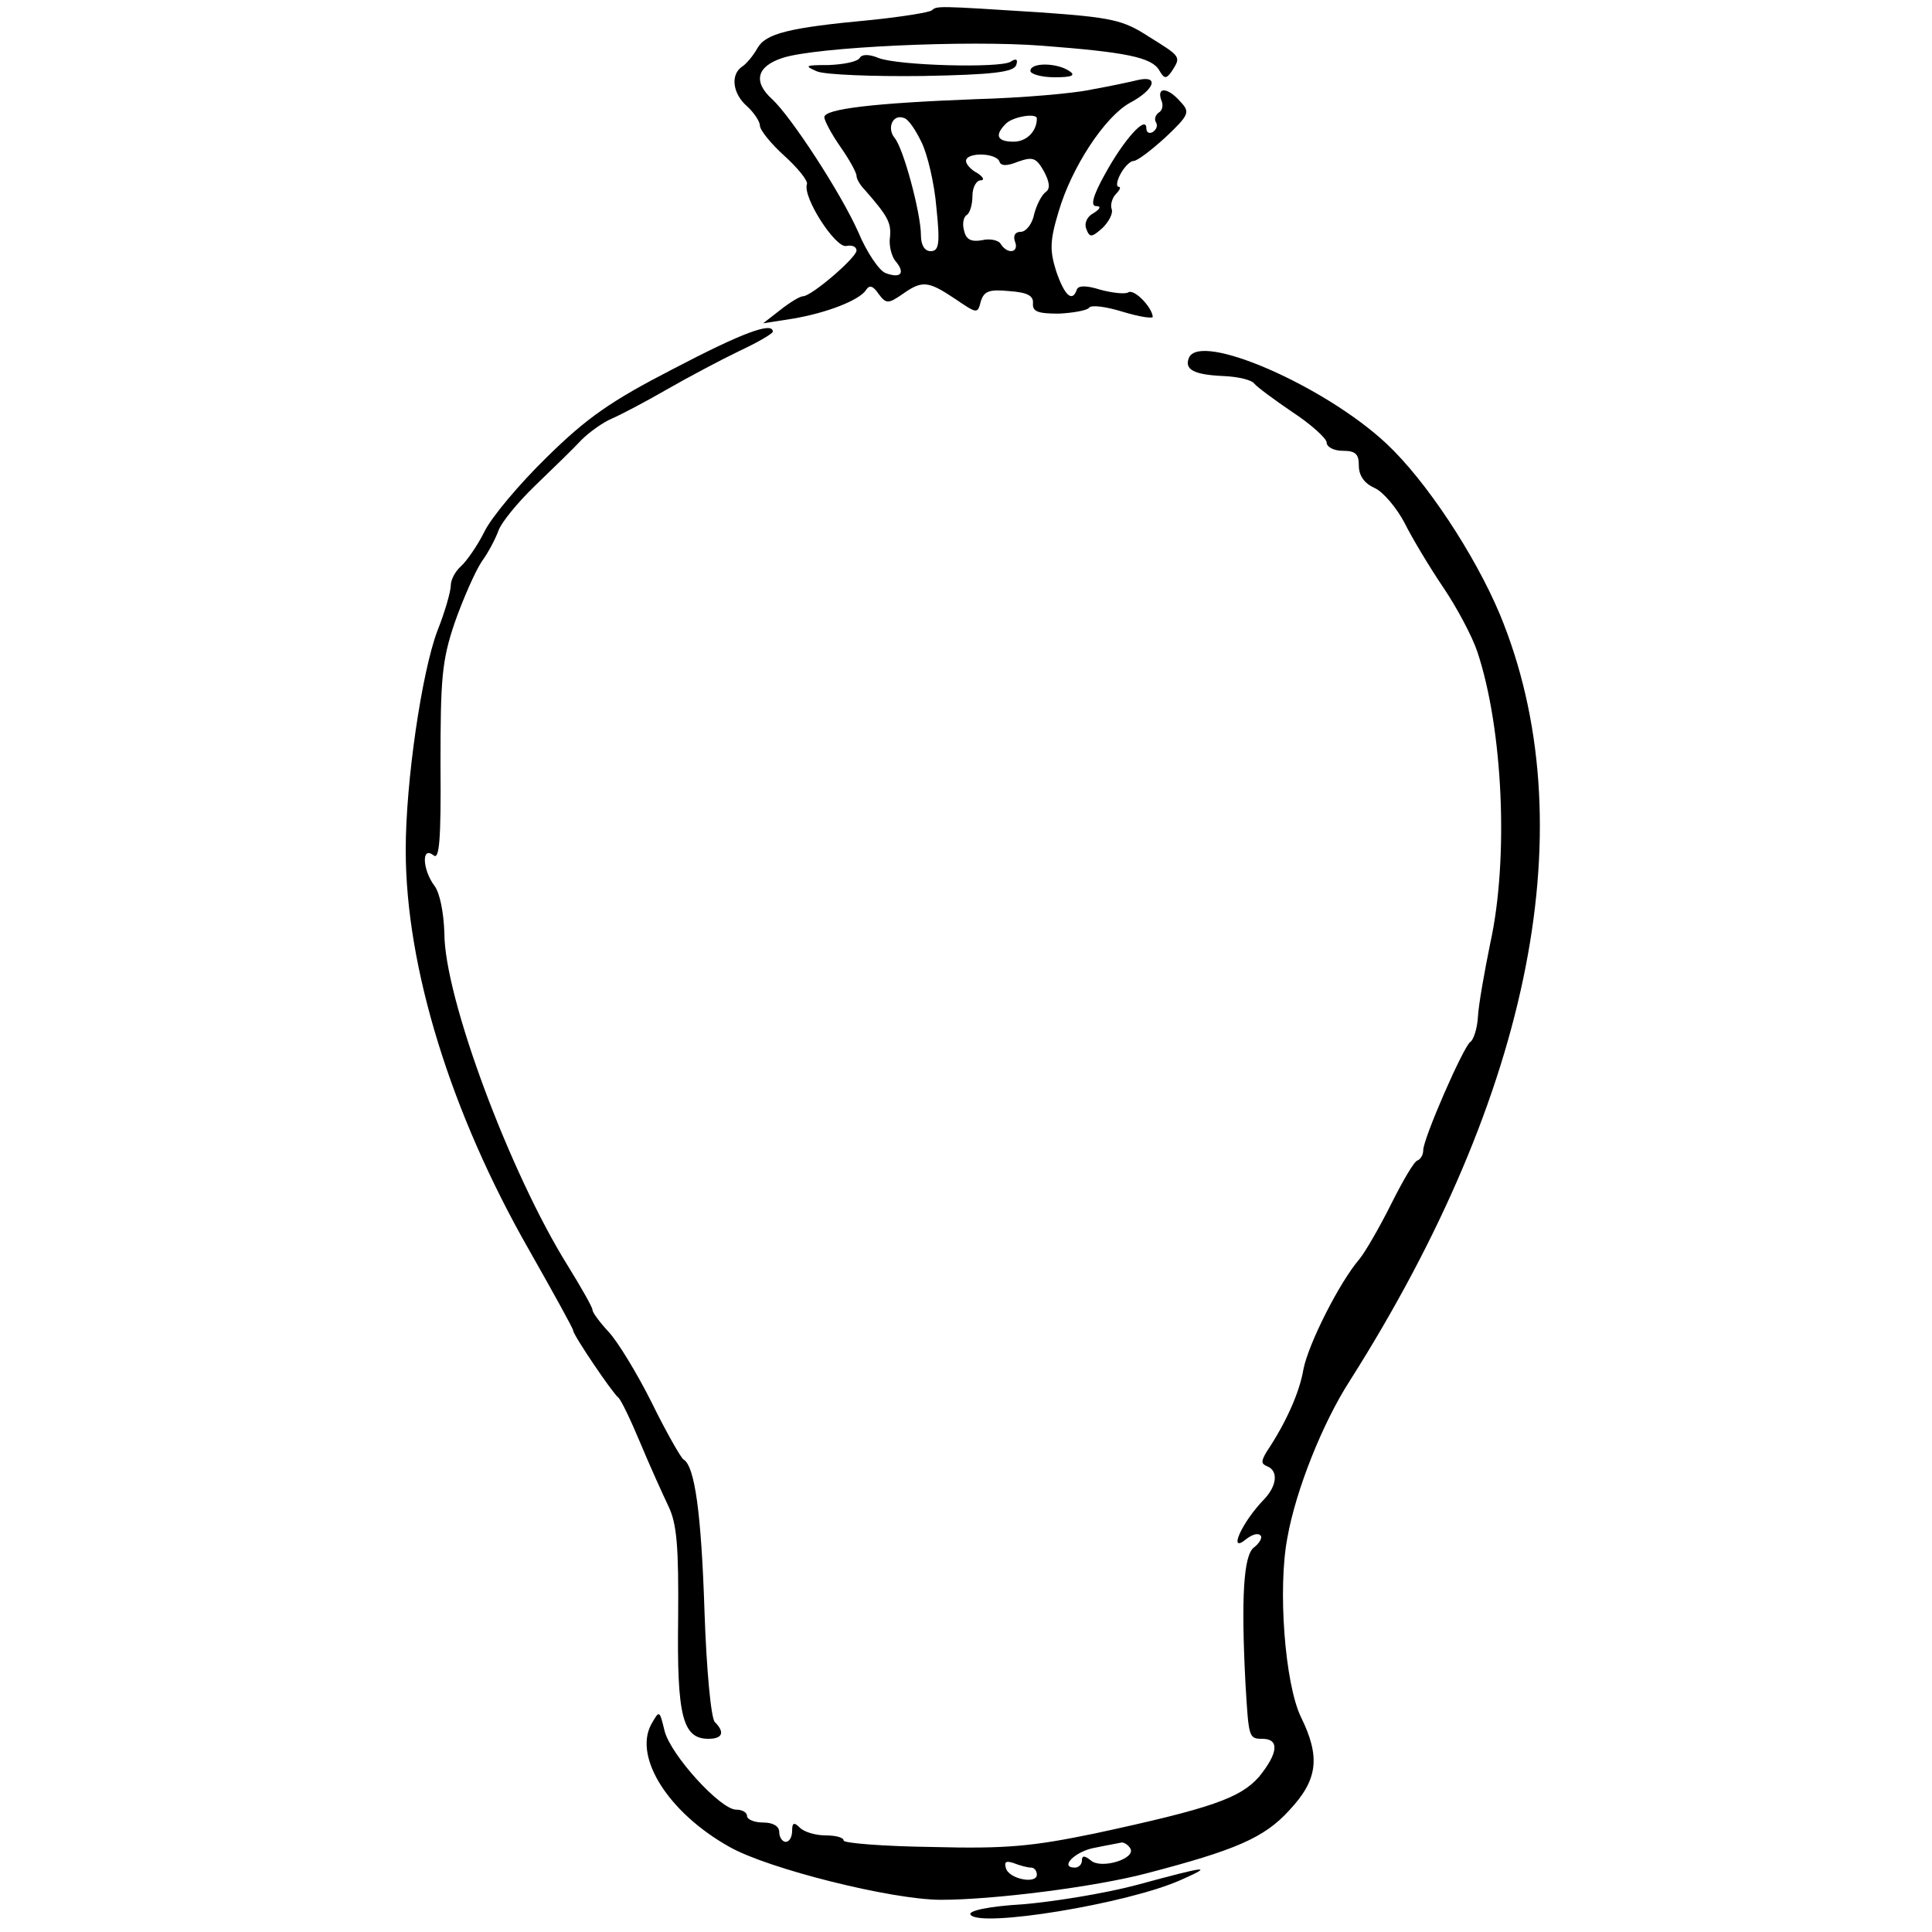 <?xml version="1.0" standalone="no"?>
<!DOCTYPE svg PUBLIC "-//W3C//DTD SVG 20010904//EN"
 "http://www.w3.org/TR/2001/REC-SVG-20010904/DTD/svg10.dtd">
<svg version="1.0" xmlns="http://www.w3.org/2000/svg"
 width="300pt" height="300pt" viewBox="0 0 300 300"
 preserveAspectRatio="xMidYMid meet">
<g transform="translate(0,300) scale(0.1,-0.1)"
fill="#000000" stroke="none">
<path d="M1447 2984 c-3 -3 -45 -10 -94 -15 -129 -12 -164 -21 -177 -44 -6
-11 -17 -24 -23 -28 -19 -12 -16 -42 7 -62 11 -10 20 -24 20 -30 0 -7 17 -28
38 -47 21 -19 37 -39 35 -44 -7 -20 44 -99 61 -96 9 2 16 -1 16 -7 0 -11 -70
-71 -83 -71 -5 0 -21 -10 -35 -21 l-27 -21 45 7 c54 9 105 29 115 45 5 8 11 6
19 -6 12 -16 15 -16 37 -1 31 22 40 21 82 -7 34 -23 35 -24 40 -4 5 16 13 19
44 16 28 -2 38 -7 37 -19 -1 -13 8 -16 40 -16 22 1 44 5 47 9 3 5 26 2 52 -6
26 -8 47 -11 47 -8 -1 15 -29 44 -38 38 -5 -3 -24 -1 -43 4 -22 7 -35 7 -37 0
-7 -20 -19 -9 -32 29 -10 32 -10 47 4 93 20 68 71 146 110 168 38 20 47 43 14
36 -12 -3 -45 -10 -73 -15 -27 -6 -108 -13 -180 -15 -157 -6 -235 -15 -235
-28 0 -5 11 -26 25 -46 14 -20 25 -40 25 -45 0 -5 6 -15 13 -22 36 -41 41 -51
39 -73 -2 -12 2 -30 9 -38 15 -18 8 -27 -16 -18 -10 4 -29 32 -42 63 -27 61
-104 179 -134 207 -30 27 -24 51 16 64 51 17 288 28 403 19 131 -10 170 -18
182 -38 8 -14 11 -14 20 -1 14 22 14 22 -36 53 -40 26 -57 30 -172 38 -157 10
-157 10 -165 3z m-16 -205 c9 -18 20 -64 23 -101 6 -57 4 -68 -9 -68 -9 0 -15
9 -15 25 0 33 -27 135 -41 151 -12 15 -3 37 14 31 7 -1 19 -19 28 -38z m179
37 c0 -20 -16 -36 -36 -36 -26 0 -30 10 -12 28 11 11 48 17 48 8z m-58 -67 c2
-7 12 -7 29 0 23 8 28 6 40 -15 9 -17 10 -27 3 -32 -6 -4 -14 -19 -18 -34 -3
-16 -13 -28 -21 -28 -9 0 -12 -6 -9 -15 7 -17 -11 -21 -22 -4 -3 6 -17 9 -29
6 -17 -3 -25 1 -28 15 -3 10 -1 21 4 24 5 3 9 16 9 30 0 13 6 24 13 24 6 0 4
5 -5 11 -10 5 -18 14 -18 19 0 14 47 13 52 -1z"/>
<path d="M1335 2910 c-4 -6 -25 -10 -48 -11 -37 0 -39 -1 -18 -10 13 -5 87 -8
164 -7 109 2 141 6 145 17 3 9 0 11 -9 5 -17 -10 -174 -6 -205 6 -14 6 -26 6
-29 0z"/>
<path d="M1600 2890 c0 -5 17 -10 38 -10 27 0 33 3 22 10 -20 13 -60 13 -60 0z"/>
<path d="M1803 2845 c4 -8 2 -17 -4 -20 -5 -4 -7 -10 -4 -15 3 -5 1 -11 -5
-15 -5 -3 -10 -1 -10 6 0 21 -35 -18 -64 -71 -19 -34 -23 -50 -14 -50 8 0 7
-4 -4 -11 -10 -5 -15 -16 -11 -25 5 -13 8 -13 25 2 10 10 17 23 14 30 -2 6 1
17 7 23 6 6 8 11 4 11 -4 0 -3 9 3 20 6 11 15 20 20 20 6 0 28 17 50 37 37 35
38 39 23 55 -19 22 -37 24 -30 3z"/>
<path d="M1045 2427 c-97 -50 -134 -76 -196 -137 -42 -41 -86 -93 -97 -116
-11 -22 -28 -46 -36 -53 -9 -8 -16 -21 -16 -30 0 -9 -9 -41 -21 -71 -24 -64
-49 -233 -49 -340 0 -182 70 -408 191 -620 38 -67 69 -123 69 -126 0 -7 61
-97 70 -104 4 -3 19 -34 34 -70 15 -36 35 -80 44 -99 13 -27 16 -62 15 -175
-2 -151 7 -186 47 -186 22 0 26 10 10 26 -6 6 -13 82 -16 170 -5 154 -15 228
-33 238 -4 3 -27 43 -49 88 -23 46 -53 95 -67 110 -14 15 -25 30 -25 34 0 4
-17 34 -38 68 -90 144 -192 417 -192 517 -1 32 -7 62 -15 73 -19 25 -21 63 -2
48 9 -8 12 21 11 141 0 133 2 161 22 220 13 37 32 80 42 95 11 15 22 37 26 48
4 12 29 43 57 70 28 27 61 59 72 71 12 12 33 27 47 33 14 6 52 26 85 45 33 19
84 46 113 60 28 13 52 27 52 30 0 16 -48 -2 -155 -58z"/>
<path d="M1846 2444 c-7 -18 8 -26 55 -28 22 -1 43 -6 47 -12 4 -5 31 -25 59
-44 29 -19 53 -41 53 -47 0 -7 11 -13 25 -13 20 0 25 -5 25 -23 0 -16 9 -28
25 -35 13 -6 34 -31 46 -54 12 -24 39 -69 60 -100 21 -31 45 -76 53 -100 40
-120 49 -322 20 -453 -9 -44 -18 -95 -19 -113 -1 -19 -7 -37 -12 -40 -11 -8
-73 -150 -73 -168 0 -7 -4 -14 -9 -16 -5 -1 -23 -32 -41 -68 -18 -36 -40 -74
-49 -85 -31 -36 -79 -131 -87 -171 -6 -36 -27 -83 -57 -128 -9 -15 -9 -19 1
-23 17 -7 15 -30 -5 -51 -35 -36 -57 -86 -28 -62 9 7 18 10 22 6 4 -3 -1 -12
-10 -19 -16 -12 -20 -78 -13 -212 5 -83 5 -85 26 -85 27 0 25 -22 -5 -59 -29
-33 -74 -49 -255 -88 -97 -20 -137 -24 -252 -21 -76 1 -138 6 -138 10 0 5 -13
8 -28 8 -15 0 -33 5 -40 12 -9 9 -12 8 -12 -5 0 -9 -4 -17 -10 -17 -5 0 -10 7
-10 15 0 9 -9 15 -25 15 -14 0 -25 5 -25 10 0 6 -8 10 -17 10 -24 0 -101 84
-111 122 -8 33 -8 33 -21 10 -27 -51 27 -137 122 -190 60 -34 252 -82 328 -82
82 0 239 20 319 41 138 36 183 55 222 98 44 47 49 82 18 145 -25 52 -36 200
-21 278 13 74 55 179 97 244 284 448 366 868 233 1190 -39 93 -115 208 -176
265 -96 90 -291 175 -307 133z m-91 -2314 c10 -16 -45 -33 -61 -19 -10 8 -14
8 -14 0 0 -6 -5 -11 -11 -11 -25 0 1 26 32 31 19 4 37 7 41 8 4 0 10 -4 13 -9z
m-154 -30 c5 0 9 -5 9 -11 0 -15 -43 -7 -48 10 -3 10 0 12 12 8 10 -4 22 -7
27 -7z"/>
<path d="M1765 73 c-49 -13 -129 -26 -177 -30 -52 -3 -85 -10 -81 -16 13 -21
245 17 327 54 52 23 41 22 -69 -8z"/>
</g>
</svg>
